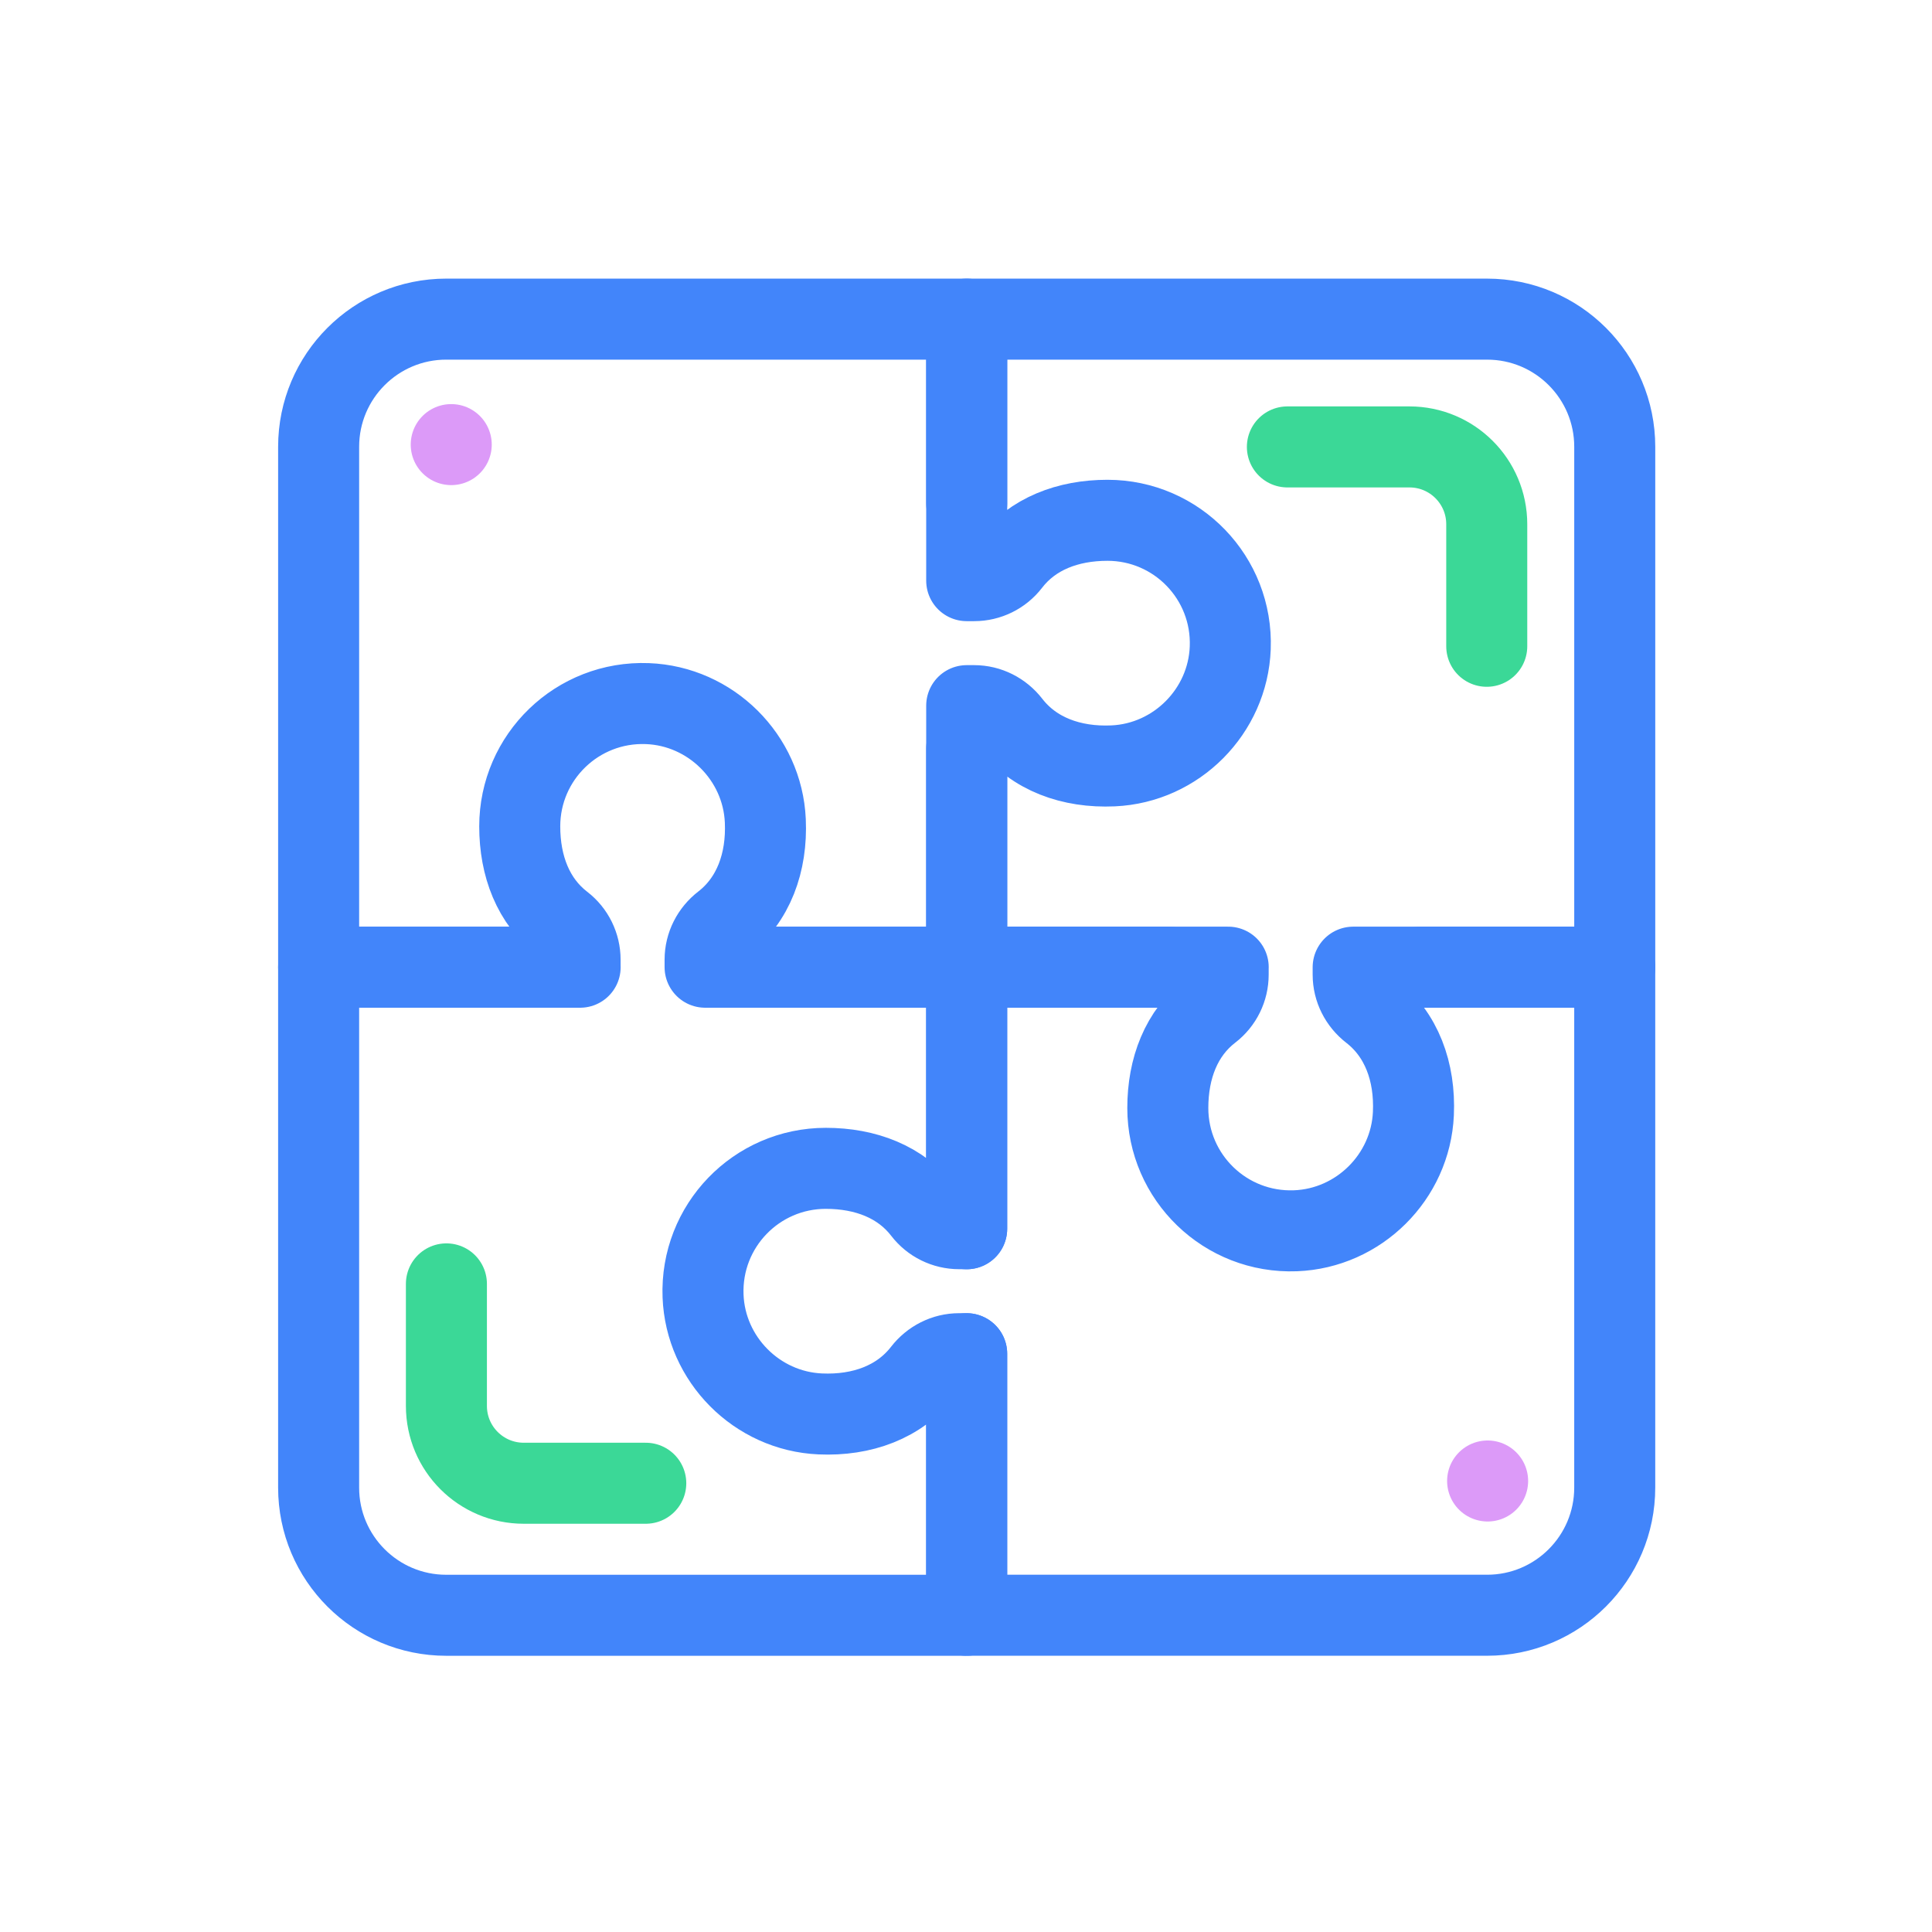 <?xml version="1.0" encoding="UTF-8"?>
<!-- Created with Inkscape (http://www.inkscape.org/) -->
<svg width="800" height="800" version="1.1" viewBox="0 0 800 800" xml:space="preserve" xmlns="http://www.w3.org/2000/svg"><defs><clipPath id="clipPath934"><path d="m0 600h600v-600h-600z"/></clipPath></defs><g transform="matrix(1.333 0 0 -1.333 0 800)"><g transform="translate(300.29 367.6)"><path d="m0 0v-67.901h62.899" fill="none" stroke="#4285fa" stroke-linecap="round" stroke-linejoin="round" stroke-miterlimit="10" stroke-width="25.168"/></g><g transform="translate(441.28 299.7)"><path d="m0 0h60.319v161.66c0 21.901-17.754 39.655-39.656 39.655h-161.65v-57.199" fill="none" stroke="#4285fa" stroke-linecap="round" stroke-linejoin="round" stroke-miterlimit="10" stroke-width="25.168"/></g><g transform="translate(300.27 218.47)"><path d="m0 0 0.02-0.013v81.238h-66.938" fill="none" stroke="#4285fa" stroke-linecap="round" stroke-linejoin="round" stroke-miterlimit="10" stroke-width="25.168"/></g><g transform="translate(162.43 299.7)"><path d="m0 0h-63.452v-161.66c0-21.901 17.754-39.655 39.655-39.655h161.66v81.238l-0.02 0.013" fill="none" stroke="#4285fa" stroke-linecap="round" stroke-linejoin="round" stroke-miterlimit="10" stroke-width="25.168"/></g><g transform="translate(300.28 299.7)"><path d="m0 0v-81.238l-0.02 0.013h-2.328c-4.361 0-8.477 2.023-11.134 5.482-6.975 9.077-17.936 13.264-30.269 13.264-21.571 0-38.963-17.898-38.134-39.654 0.749-19.677 16.71-35.752 36.381-36.633 12.991-0.581 24.624 3.672 31.933 13.11 2.702 3.49 6.813 5.597 11.227 5.597h2.324l0.02-0.013v-81.238l9e-3 4e-3h161.65c21.902 0 39.656 17.755 39.656 39.656v161.66h-81.238l-0.014-0.021v-2.323c0-4.414 2.108-8.525 5.597-11.227 9.439-7.31 13.691-18.942 13.11-31.933-0.88-19.672-16.956-35.633-36.633-36.382-21.756-0.828-39.653 16.563-39.653 38.135 0 12.333 4.187 23.294 13.264 30.268 3.458 2.658 5.482 6.773 5.482 11.135v2.327l0.013 0.021h-81.238z" fill="none" stroke="#4285fa" stroke-linecap="round" stroke-linejoin="round" stroke-miterlimit="10" stroke-width="25.168"/></g><g transform="translate(300.28 299.7)"><path d="m0 0h-81.238l-0.014 0.02v2.324c0 4.414 2.108 8.525 5.598 11.227 9.438 7.309 13.691 18.942 13.109 31.933-0.88 19.671-16.955 35.632-36.633 36.381-21.756 0.829-39.653-16.563-39.653-38.134 0-12.333 4.187-23.294 13.264-30.269 3.458-2.657 5.482-6.773 5.482-11.134v-2.328l0.013-0.02h-81.23l1e-3 5e-3v161.66c0 21.901 17.754 39.655 39.655 39.655h161.66v-81.238h2.327c4.362 0 8.478 2.023 11.135 5.482 6.975 9.077 17.936 13.264 30.268 13.264 21.572 0 38.963-17.898 38.135-39.654-0.749-19.677-16.71-35.752-36.382-36.633-12.99-0.581-24.623 3.672-31.932 13.11-2.703 3.49-6.814 5.597-11.228 5.597h-2.323v-81.238z" fill="none" stroke="#4285fa" stroke-linecap="round" stroke-linejoin="round" stroke-miterlimit="10" stroke-width="25.168"/></g><g transform="translate(399.91 461.32)"><path d="m0 0h37.91c13.265 0 24.019-10.753 24.019-24.018v-37.911" fill="none" stroke="#3bd897" stroke-linecap="round" stroke-linejoin="round" stroke-miterlimit="10" stroke-width="25.168"/></g><g transform="translate(200.6 139.4)"><path d="m0 0h-37.91c-13.265 0-24.019 10.753-24.019 24.018v37.911" fill="none" stroke="#3bd897" stroke-linecap="round" stroke-linejoin="round" stroke-miterlimit="10" stroke-width="25.168"/></g><g transform="translate(462.11 140.1)"><path d="m0 0v0" fill="none" stroke="#dc9af8" stroke-linecap="round" stroke-linejoin="round" stroke-miterlimit="10" stroke-width="25.168"/></g><g transform="translate(140.17 462.04)"><path d="m0 0v0" fill="none" stroke="#dc9af8" stroke-linecap="round" stroke-linejoin="round" stroke-miterlimit="10" stroke-width="25.168"/></g></g></svg>
